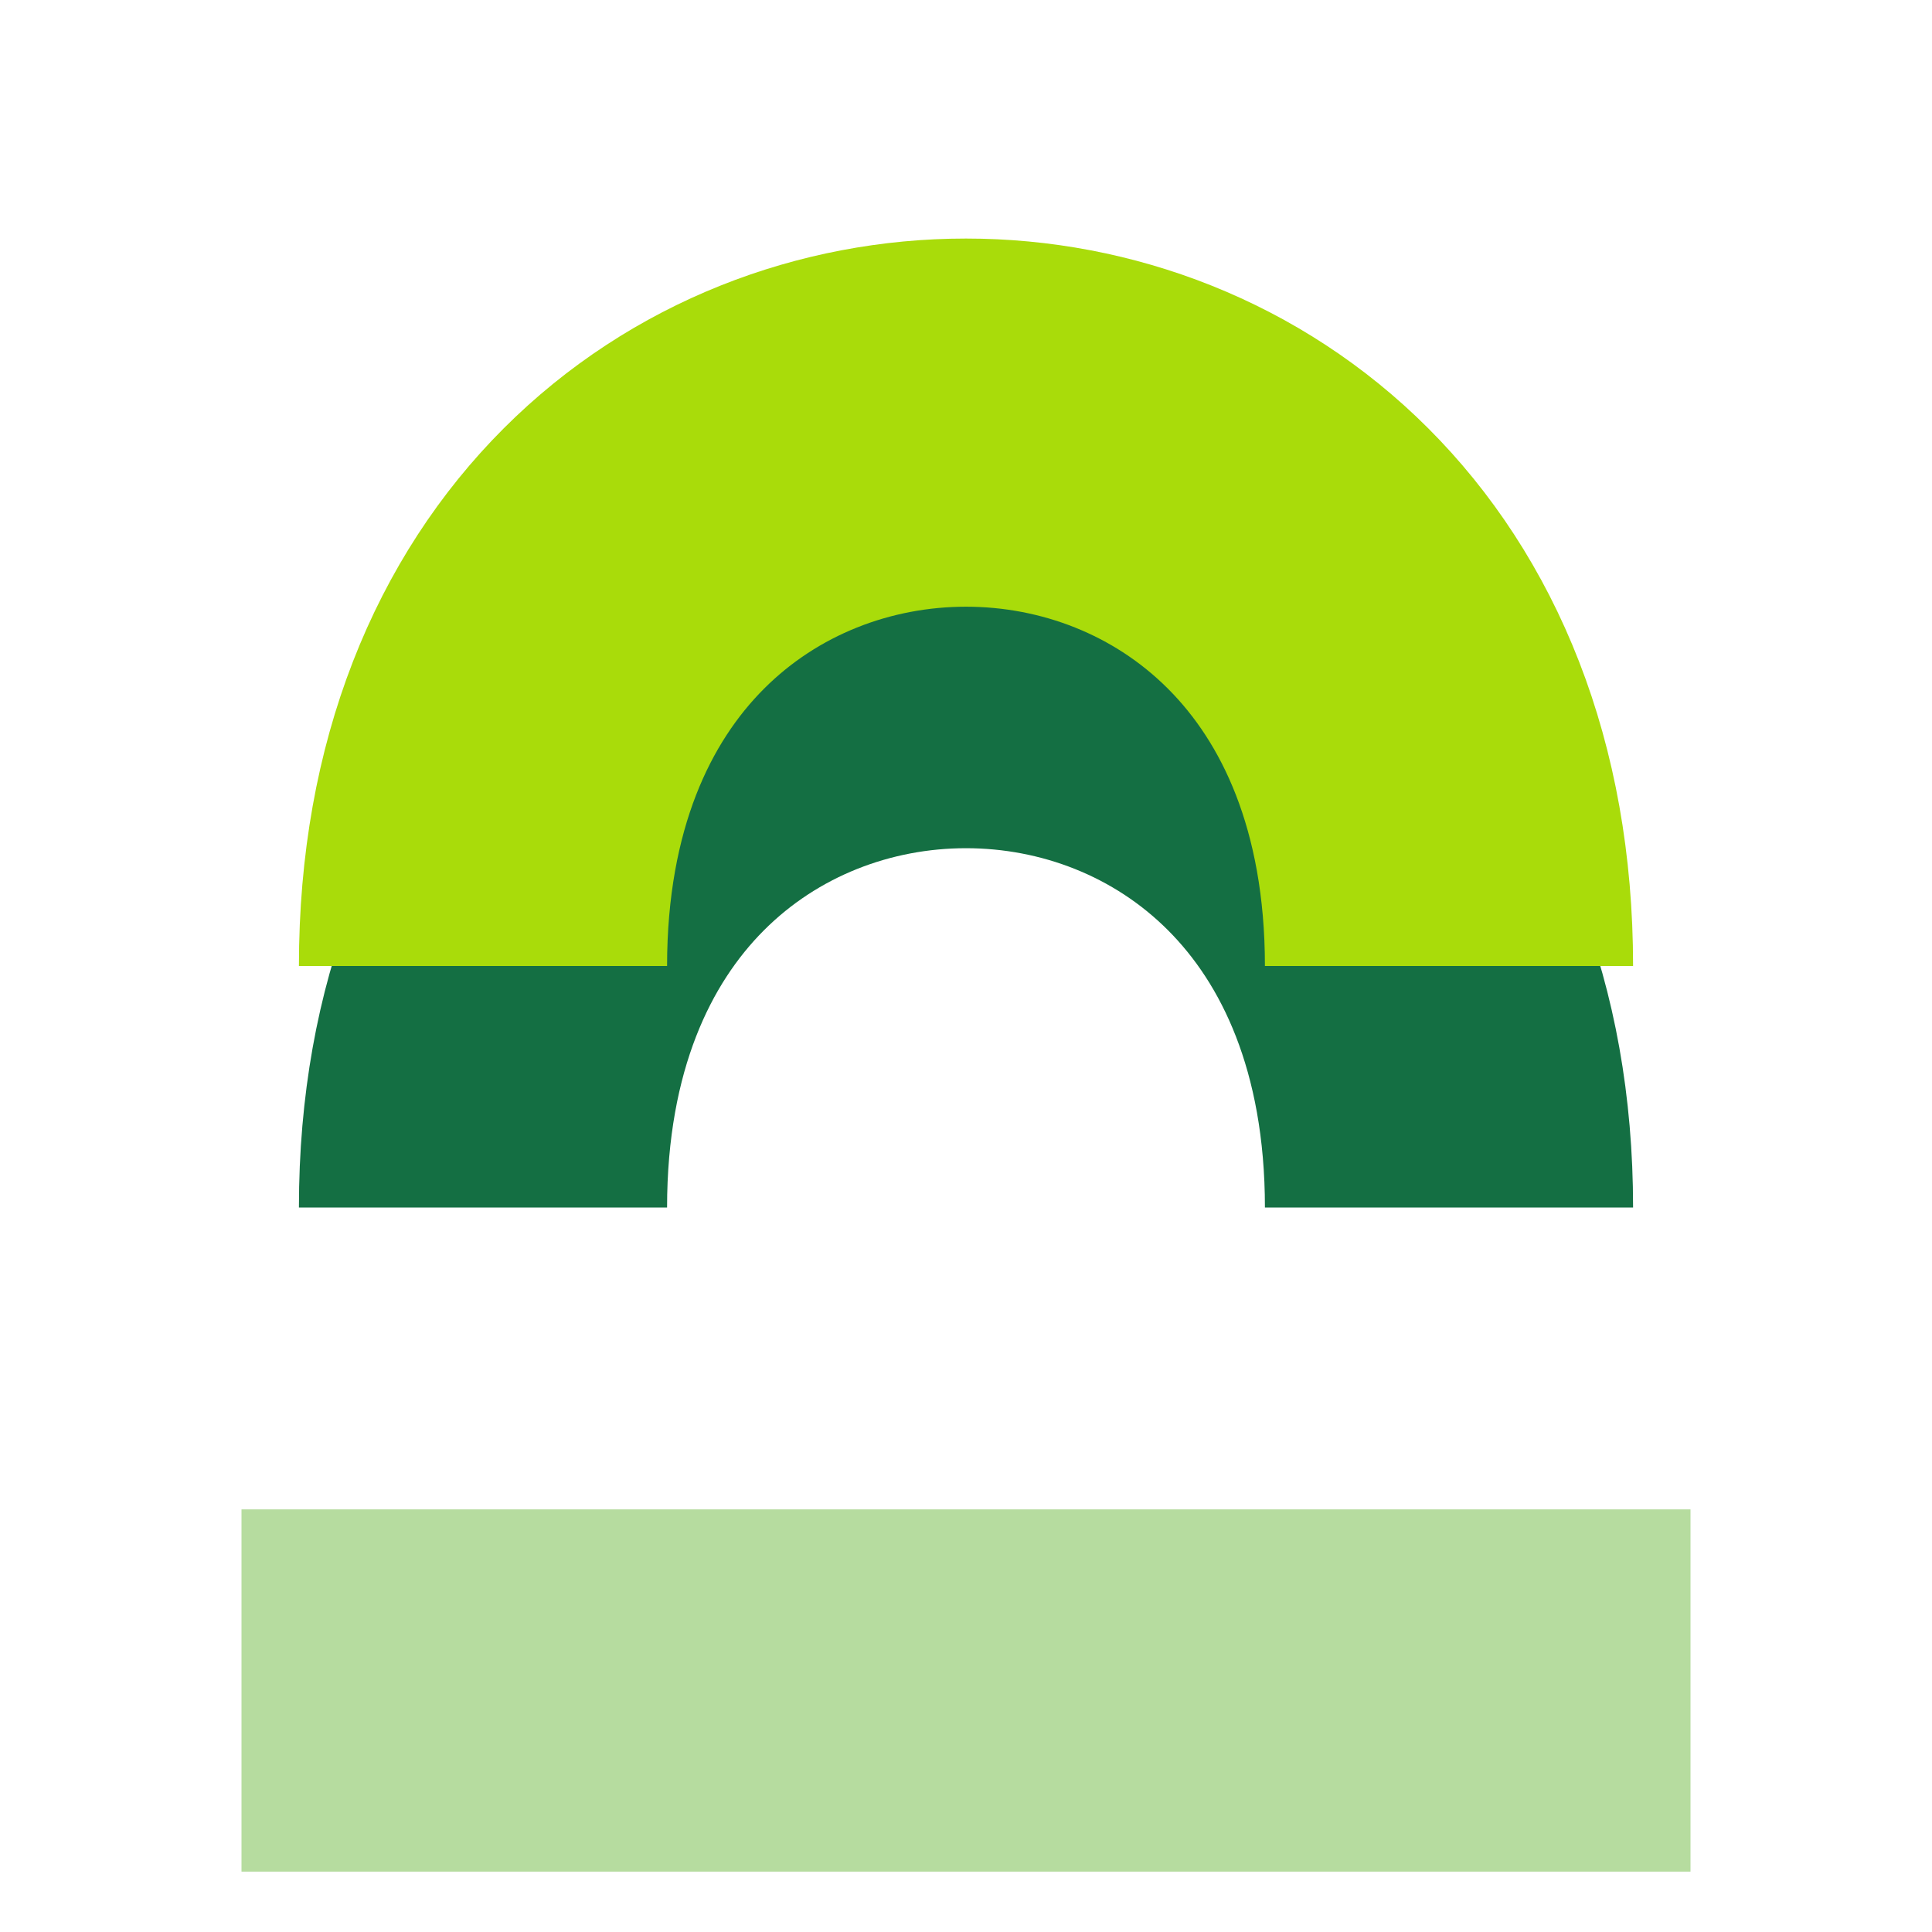 <svg width="800" height="800" viewBox="0 0 800 800" fill="none" xmlns="http://www.w3.org/2000/svg">
<path d="M100 700L700 700" stroke="#B6DC9F" stroke-width="150"/>
<path d="M600 500C600 200 200 200 200 500" stroke="#146F43" stroke-width="152.446"/>
<path d="M600 400C600 100 200 100 200 400" stroke="#A9DC0A" stroke-width="152.446"/>
</svg>
